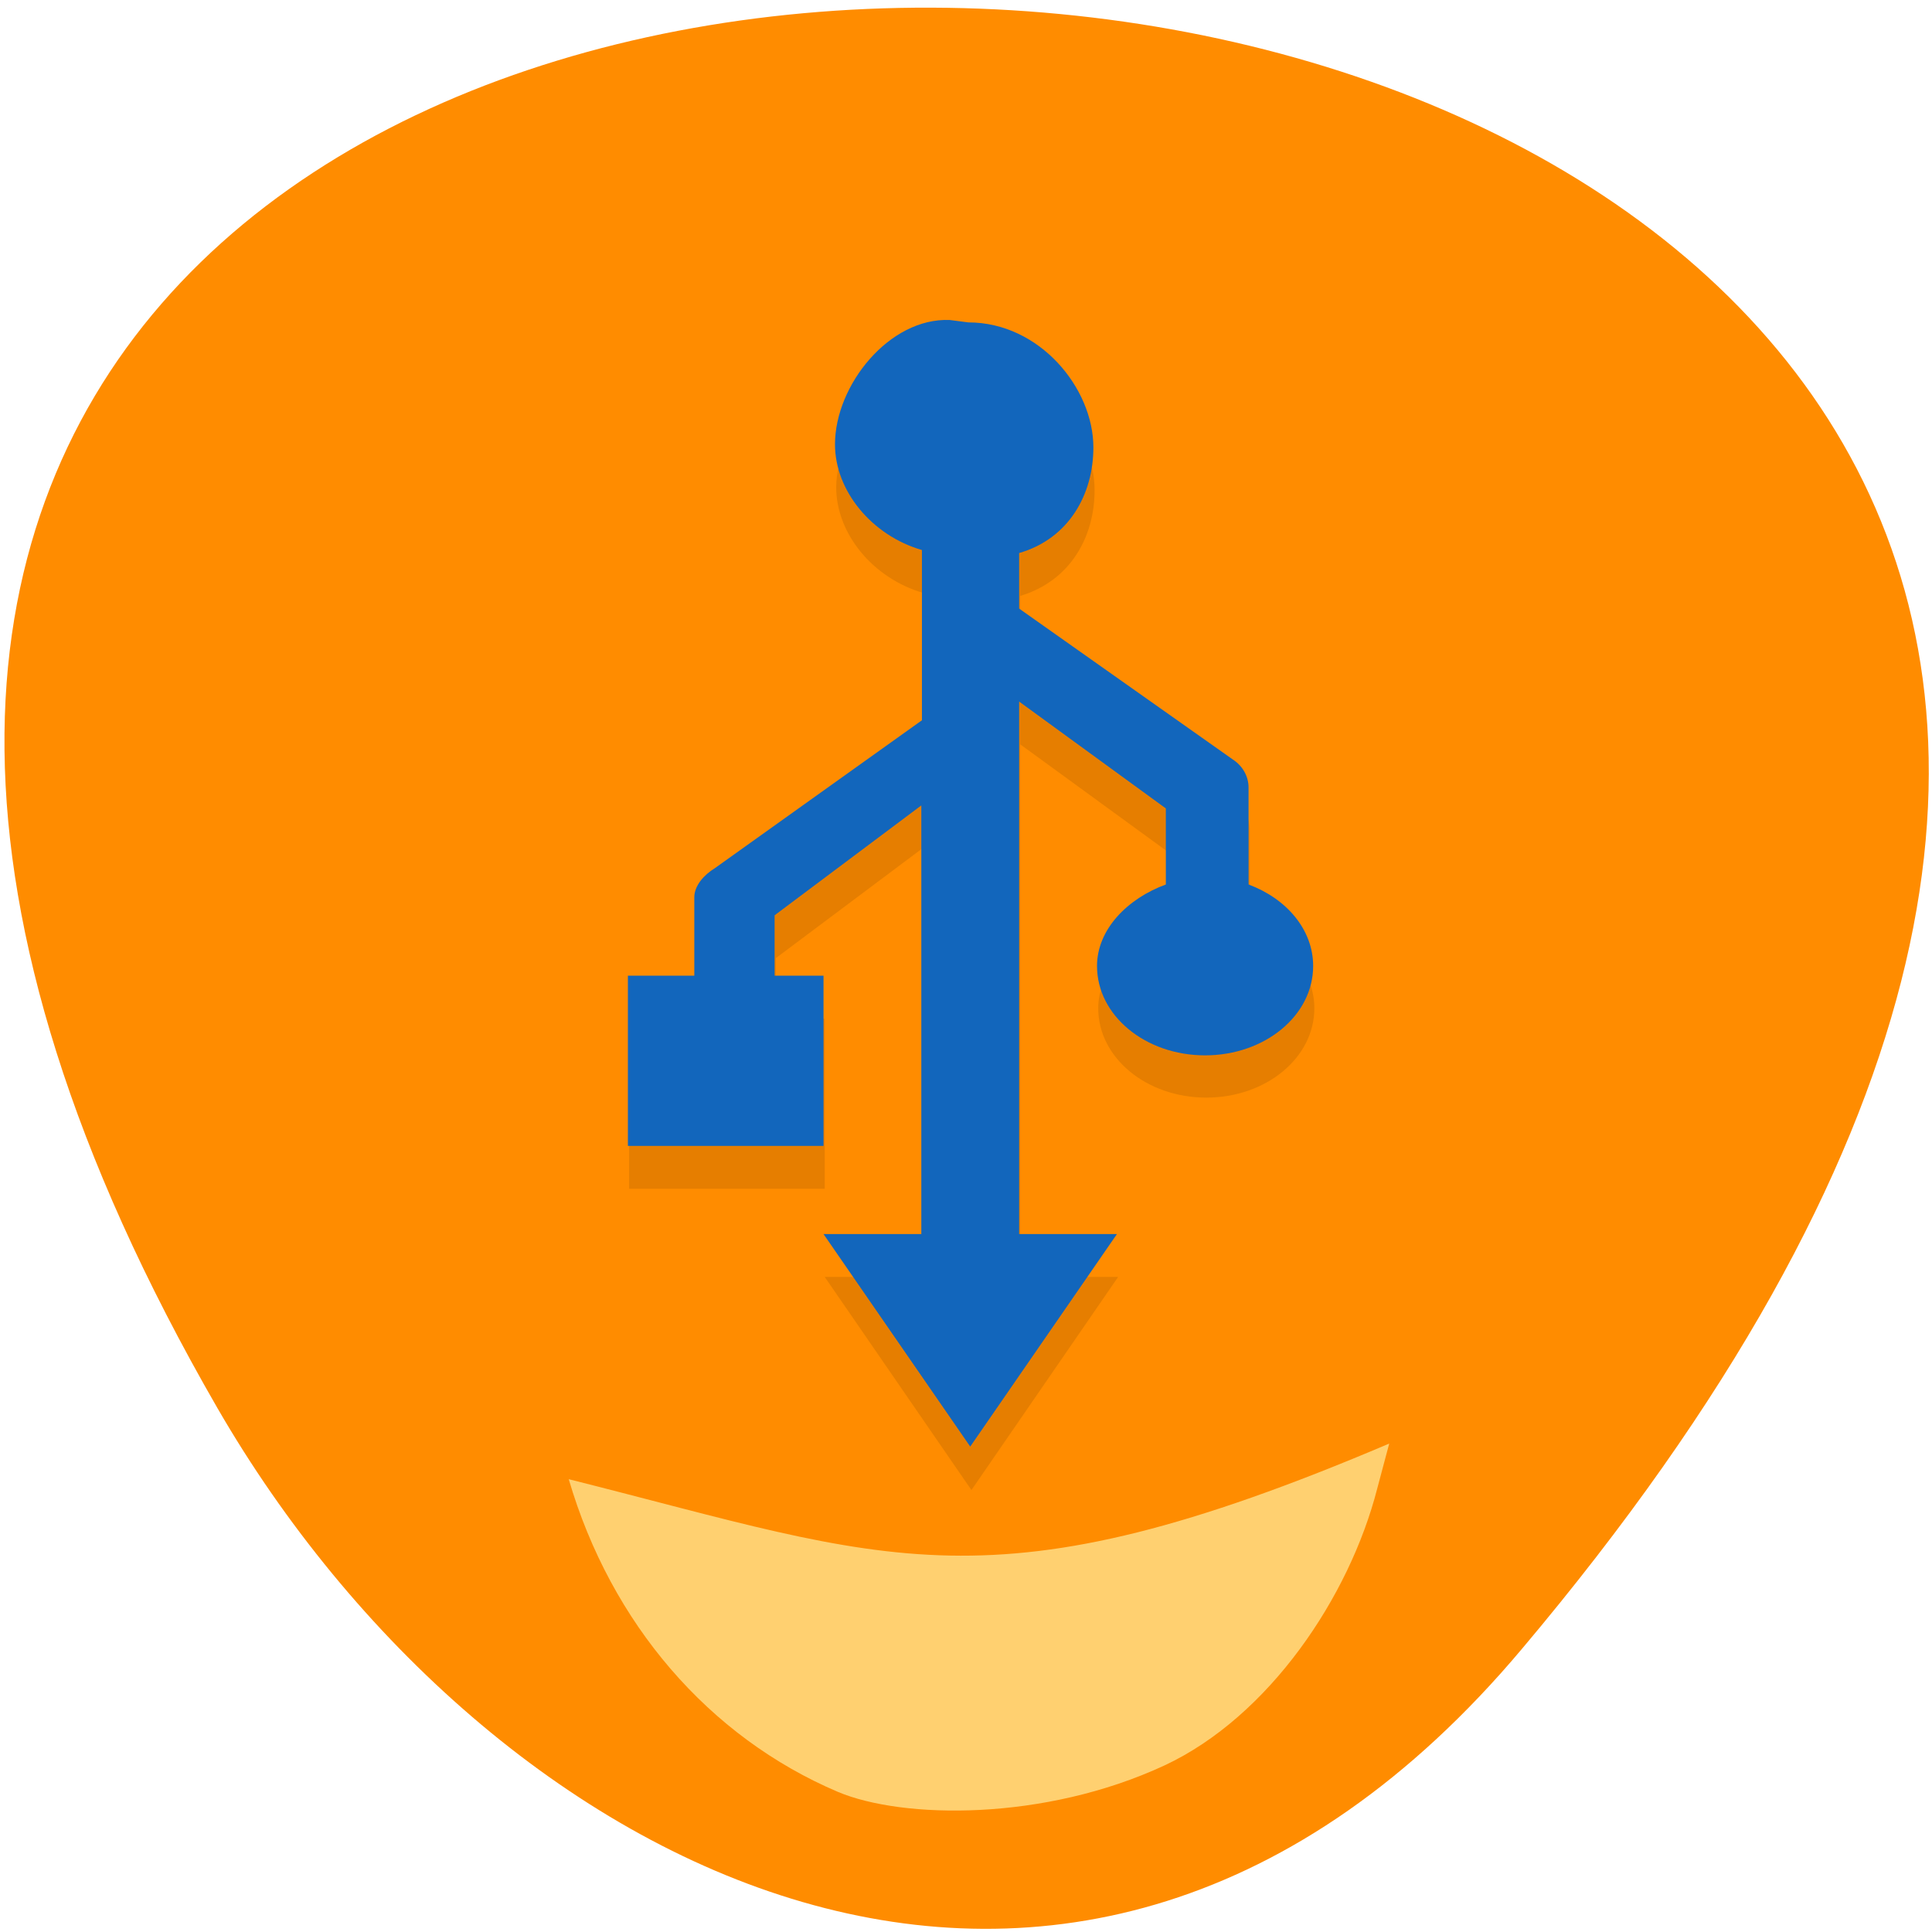 <svg xmlns="http://www.w3.org/2000/svg" viewBox="0 0 32 32"><path d="m 25.2 27.32 c 27.92 -33.1 -41.1 -37.8 -21.6 -4 c 4.45 7.7 14.2 12.79 21.6 4" style="fill:#ff8c00"/><path d="m 16.1 6.3 c -1.19 0 -2.25 0.79 -2.25 1.77 c 0 0.77 0.61 1.51 1.44 1.75 v 2.82 l -3.43 2.45 c -0.18 0.11 -0.34 0.3 -0.34 0.48 v 1.3 h -1.1 v 2.82 h 3.24 v -2.82 h -0.81 v -1 l 2.43 -1.82 v 7.1 h -1.62 l 2.43 3.53 l 2.43 -3.53 h -1.62 v -8.82 l 2.43 1.77 v 1.25 c -0.63 0.23 -1.14 0.75 -1.14 1.35 c 0 0.82 0.8 1.48 1.79 1.48 c 0.99 0 1.79 -0.66 1.79 -1.48 c 0 -0.6 -0.45 -1.12 -1.07 -1.35 v -1.61 c 0 -0.18 -0.09 -0.35 -0.26 -0.46 l -3.54 -2.5 v -0.91 c 0.83 -0.25 1.23 -0.98 1.23 -1.75 c 0 -0.98 -0.86 -1.77 -2.04 -1.77" style="fill-opacity:0.1"/><path d="m 15.73 5.3 c -1 -0.04 -1.9 1.08 -1.9 2.06 c 0 0.77 0.61 1.51 1.44 1.75 v 2.82 l -3.43 2.45 c -0.18 0.11 -0.34 0.29 -0.34 0.48 v 1.3 h -1.1 v 2.82 h 3.24 v -2.82 h -0.81 v -1 l 2.43 -1.82 v 7.1 h -1.62 l 2.43 3.52 l 2.43 -3.52 h -1.62 v -8.82 l 2.43 1.77 v 1.26 c -0.63 0.23 -1.14 0.74 -1.14 1.35 c 0 0.82 0.8 1.48 1.79 1.48 c 0.99 0 1.79 -0.66 1.79 -1.48 c 0 -0.61 -0.45 -1.12 -1.07 -1.35 v -1.61 c 0 -0.17 -0.09 -0.35 -0.26 -0.46 l -3.54 -2.5 v -0.92 c 0.83 -0.24 1.23 -0.98 1.23 -1.75 c 0 -0.98 -0.89 -2.07 -2.07 -2.07" style="fill:#1266bc"/><path d="m 13.88 29.68 c -2.14 -0.91 -3.76 -2.79 -4.46 -5.18 c 5.34 1.34 6.96 2.23 13.59 -0.59 l -0.2 0.75 c -0.46 1.79 -1.79 3.77 -3.52 4.58 c -2 0.93 -4.34 0.89 -5.41 0.44" style="fill:#ffd070"/></svg>